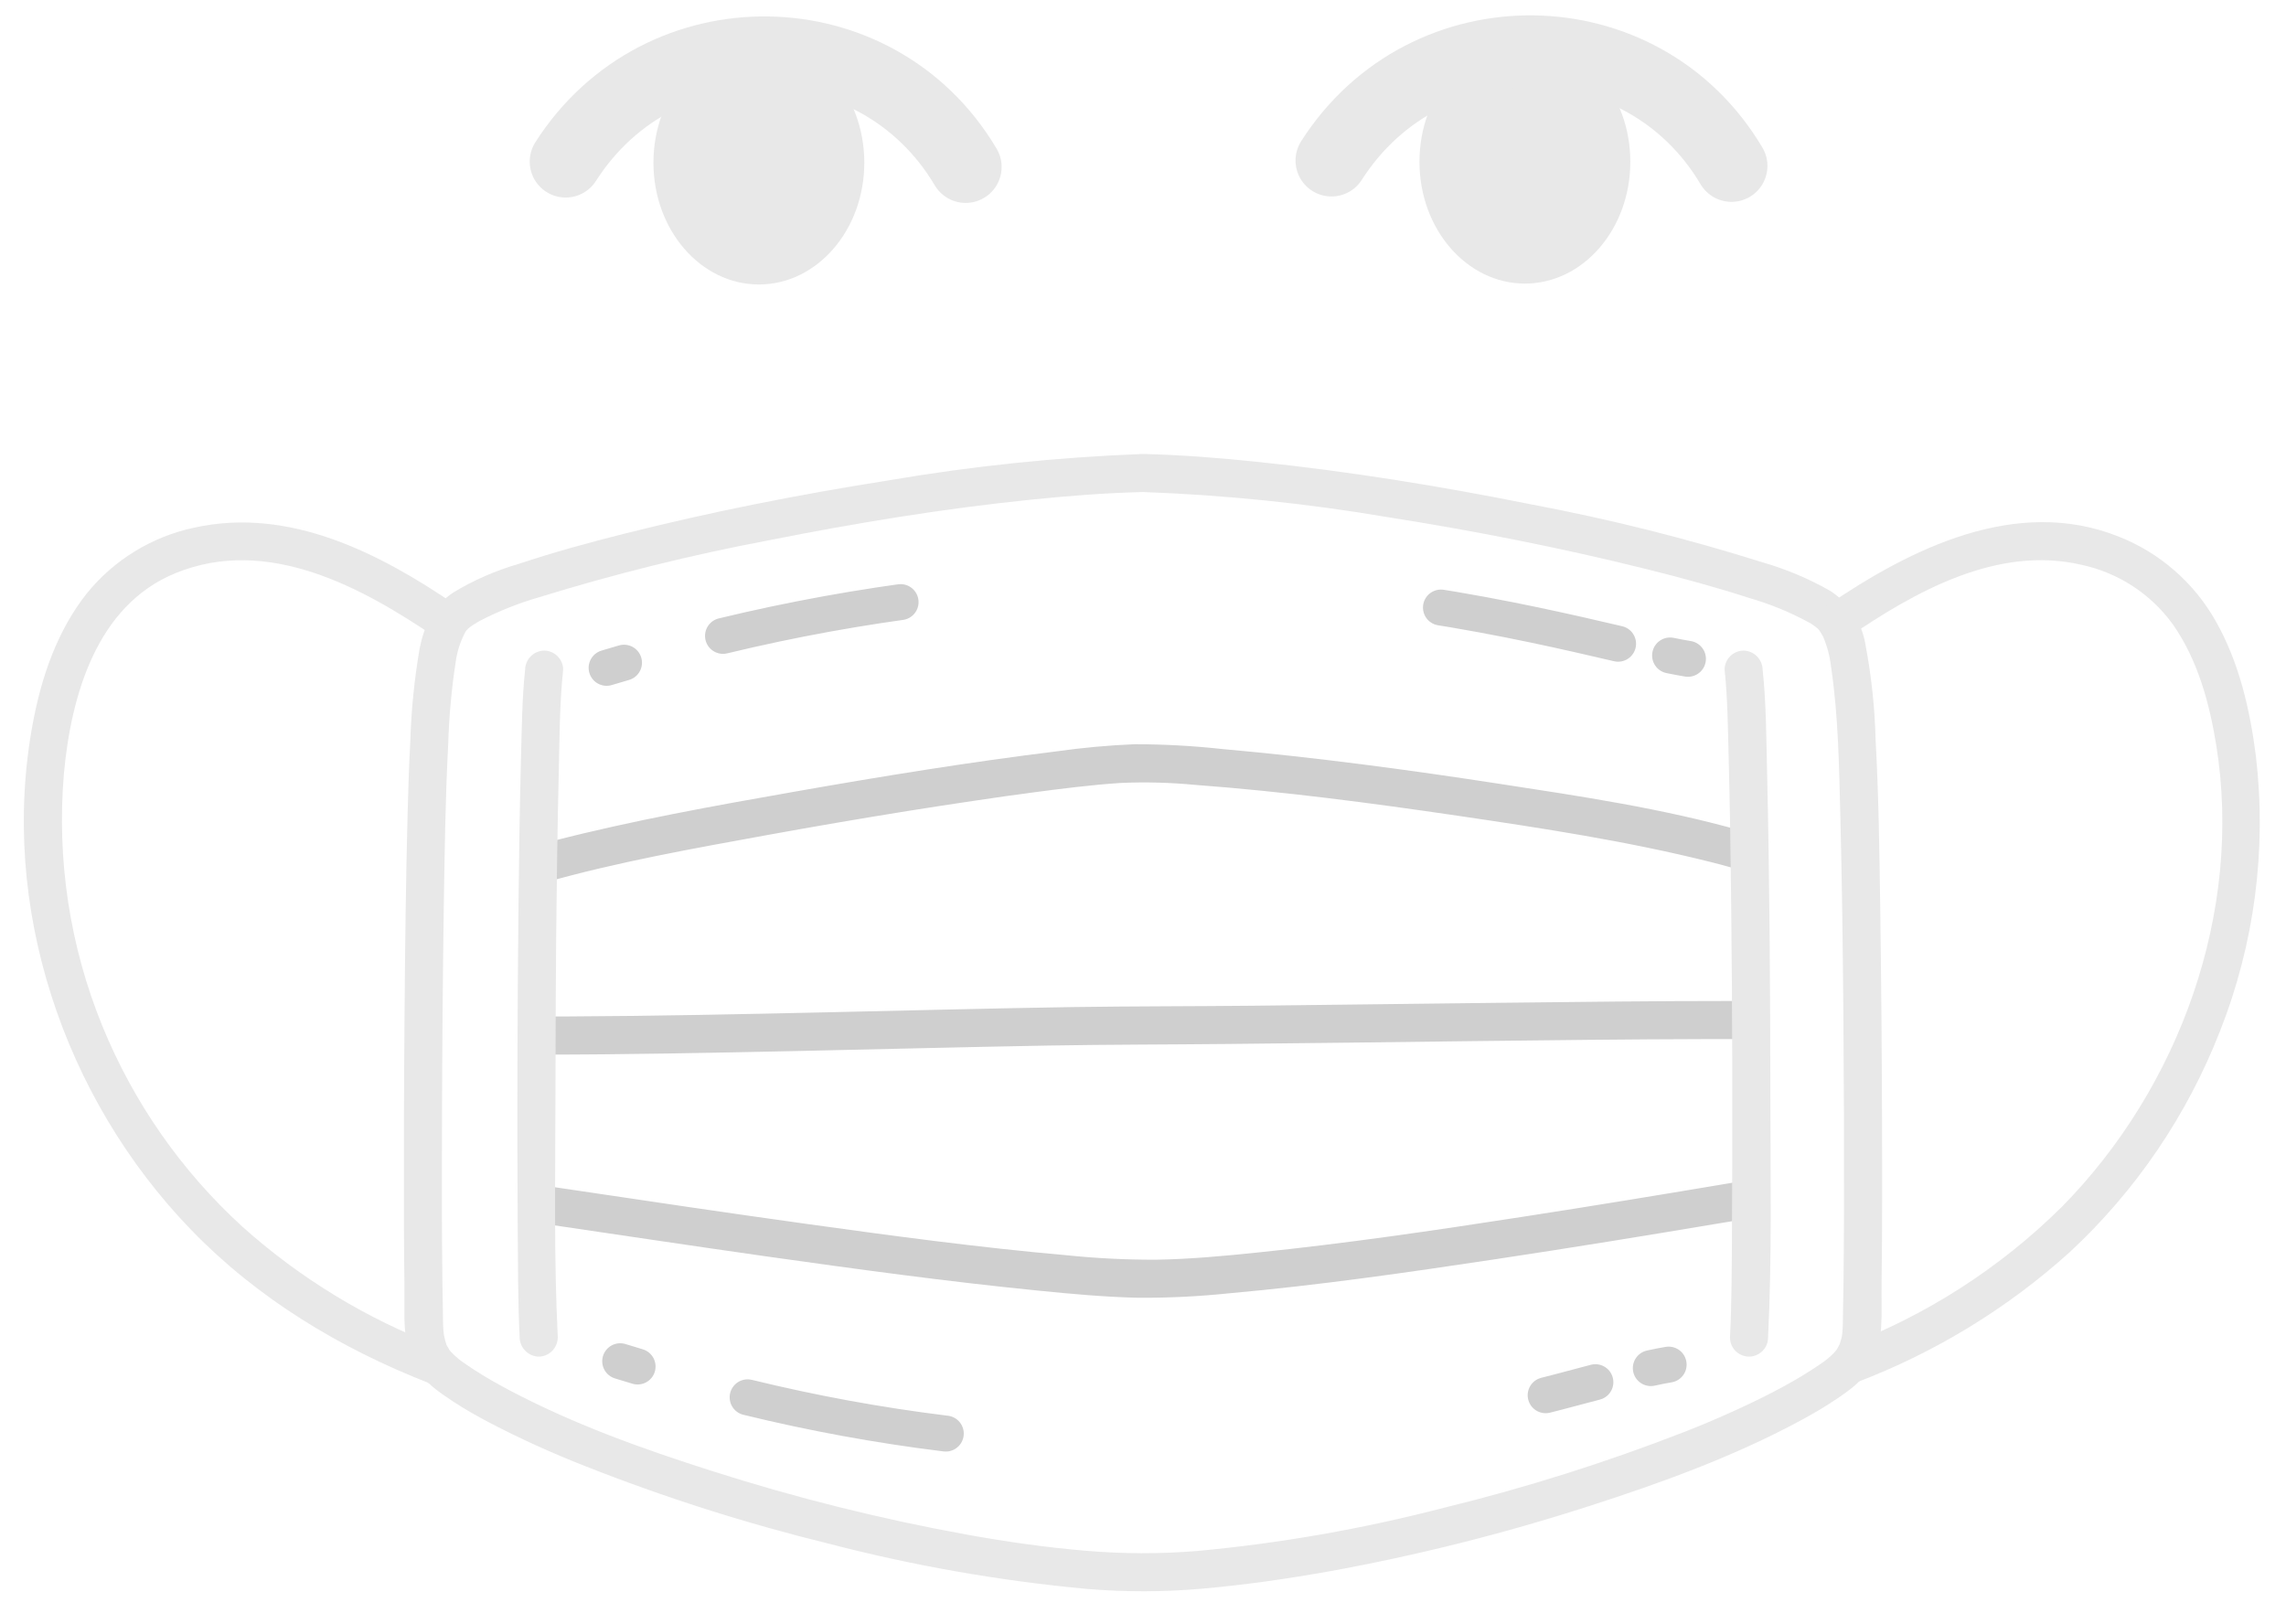 <?xml version="1.0" encoding="UTF-8" standalone="no"?>
<!-- Created with Inkscape (http://www.inkscape.org/) -->
<svg id="Layer_1" fill="#E8E8E8" data-name="Layer 1" viewBox="7.553 25.419 63.597 45.182" xmlns="http://www.w3.org/2000/svg">
  <defs></defs>
  <path class="a" d="M 39.35 38.577 C 34.465 38.691 26.285 40.243 22.196 41.593 C 21.385 41.861 20.343 42.264 20.071 42.687 C 19.645 43.349 19.645 44.385 19.547 45.346 C 19.32 47.556 19.28 59.488 19.347 61.952 C 19.33 63.069 19.56 63.358 20.276 63.85 C 23.58 66.119 33.264 69.061 39.351 69.176 C 45.437 69.062 55.122 66.119 58.425 63.85 C 59.141 63.358 59.37 63.069 59.354 61.952 C 59.422 59.489 59.382 47.556 59.154 45.346 C 59.055 44.385 59.055 43.35 58.63 42.687 C 58.358 42.264 57.316 41.861 56.505 41.593 C 52.416 40.243 44.237 38.691 39.35 38.577 Z" style="stroke-linecap: square; fill: rgba(255, 255, 255, 0);"></path>
  <path class="b" d="M 39.35 38.048 C 36.967 38.139 34.59 38.385 32.238 38.789 C 29.777 39.177 27.327 39.66 24.911 40.269 C 23.927 40.517 22.949 40.784 21.988 41.105 C 21.347 41.29 20.733 41.557 20.163 41.902 C 19.61 42.271 19.354 42.822 19.227 43.462 C 19.079 44.32 18.993 45.187 18.967 46.059 C 18.931 46.718 18.911 47.379 18.893 48.039 C 18.844 49.896 18.823 51.753 18.808 53.611 C 18.792 55.487 18.786 57.363 18.79 59.24 C 18.792 59.908 18.796 60.576 18.805 61.244 C 18.816 61.974 18.725 62.812 19.113 63.459 C 19.357 63.868 19.762 64.147 20.152 64.404 C 20.475 64.617 20.812 64.808 21.155 64.989 C 22.02 65.441 22.911 65.845 23.82 66.201 C 26.04 67.078 28.316 67.803 30.634 68.37 C 32.988 68.981 35.389 69.401 37.811 69.624 C 38.867 69.711 39.927 69.709 40.982 69.617 C 42.175 69.513 43.363 69.342 44.542 69.132 C 46.982 68.688 49.389 68.084 51.75 67.322 C 53.756 66.678 55.771 65.947 57.631 64.945 C 57.961 64.768 58.286 64.579 58.597 64.371 C 58.985 64.113 59.397 63.825 59.622 63.403 C 59.971 62.742 59.888 61.926 59.898 61.199 C 59.919 59.633 59.917 58.068 59.911 56.503 C 59.905 54.524 59.888 52.545 59.86 50.567 C 59.837 49.05 59.818 47.53 59.733 46.014 C 59.712 45.122 59.617 44.231 59.451 43.352 C 59.35 42.734 58.989 42.189 58.461 41.851 C 57.873 41.518 57.249 41.255 56.599 41.067 C 54.482 40.4 52.326 39.86 50.143 39.449 C 47.622 38.943 45.076 38.53 42.519 38.266 C 41.466 38.156 40.409 38.074 39.35 38.048 C 38.67 38.032 38.67 39.09 39.35 39.107 C 41.629 39.189 43.898 39.422 46.146 39.804 C 48.566 40.185 50.977 40.658 53.356 41.251 C 54.32 41.491 55.279 41.751 56.224 42.057 C 56.796 42.222 57.348 42.448 57.871 42.732 C 57.96 42.78 58.043 42.838 58.119 42.904 C 58.137 42.92 58.22 43.016 58.188 42.973 C 58.146 42.916 58.205 43.006 58.207 43.01 C 58.227 43.05 58.251 43.088 58.271 43.127 C 58.386 43.396 58.461 43.679 58.493 43.969 C 58.699 45.343 58.717 46.763 58.752 48.15 C 58.799 49.98 58.821 51.809 58.836 53.639 C 58.851 55.468 58.857 57.298 58.853 59.128 C 58.851 59.803 58.848 60.478 58.839 61.153 C 58.836 61.381 58.833 61.61 58.827 61.838 C 58.822 62.048 58.827 62.257 58.81 62.467 C 58.804 62.553 58.788 62.638 58.76 62.722 C 58.749 62.766 58.734 62.811 58.718 62.854 C 58.753 62.759 58.704 62.873 58.686 62.905 C 58.677 62.923 58.61 63.025 58.644 62.977 C 58.679 62.928 58.59 63.039 58.573 63.056 C 58.542 63.09 58.508 63.122 58.474 63.152 C 58.451 63.174 58.359 63.25 58.375 63.238 C 58.281 63.313 58.065 63.457 57.916 63.552 C 57.59 63.761 57.253 63.951 56.909 64.13 C 56.517 64.335 56.115 64.527 55.71 64.708 C 55.243 64.919 54.89 65.066 54.406 65.257 C 52.226 66.106 49.992 66.811 47.72 67.366 C 45.469 67.95 43.175 68.353 40.86 68.567 C 39.825 68.652 38.784 68.649 37.749 68.56 C 36.621 68.464 35.56 68.311 34.441 68.11 C 32.045 67.675 29.681 67.084 27.362 66.342 C 25.39 65.714 23.512 65.04 21.707 64.086 C 21.377 63.911 21.05 63.725 20.734 63.52 C 20.67 63.479 20.607 63.436 20.544 63.393 C 20.488 63.355 20.433 63.316 20.378 63.277 C 20.356 63.261 20.335 63.245 20.313 63.228 C 20.356 63.261 20.323 63.234 20.3 63.215 C 20.229 63.156 20.161 63.092 20.098 63.025 C 20.079 63.003 20.058 62.98 20.04 62.958 C 20.045 62.963 20.091 63.029 20.059 62.979 C 20.033 62.935 20.008 62.893 19.984 62.849 C 19.937 62.765 19.997 62.908 19.968 62.811 C 19.951 62.757 19.935 62.704 19.923 62.65 C 19.916 62.624 19.896 62.513 19.899 62.539 C 19.906 62.59 19.895 62.495 19.895 62.495 C 19.89 62.455 19.887 62.414 19.885 62.374 C 19.873 62.184 19.878 61.995 19.873 61.806 C 19.868 61.573 19.864 61.339 19.861 61.107 C 19.842 59.554 19.844 58.002 19.85 56.449 C 19.855 54.515 19.872 52.581 19.899 50.648 C 19.923 49.138 19.943 47.625 20.022 46.118 C 20.045 45.36 20.113 44.605 20.227 43.856 C 20.264 43.572 20.348 43.296 20.478 43.04 C 20.493 43.011 20.511 42.982 20.528 42.955 C 20.525 42.962 20.472 43.021 20.513 42.974 C 20.553 42.93 20.596 42.89 20.641 42.852 C 20.596 42.889 20.706 42.809 20.722 42.799 C 20.785 42.758 20.85 42.72 20.916 42.683 C 21.439 42.415 21.985 42.197 22.549 42.035 C 24.649 41.386 26.785 40.856 28.946 40.449 C 31.362 39.968 33.798 39.569 36.25 39.318 C 37.28 39.213 38.315 39.132 39.35 39.107 C 40.031 39.091 40.033 38.032 39.35 38.048 Z" style=""></path>
  <path class="b" d="M 59.159 63.893 C 61.361 63.063 63.389 61.828 65.136 60.251 C 66.977 58.541 68.406 56.436 69.318 54.094 C 70.273 51.672 70.616 49.052 70.314 46.466 C 70.15 45.168 69.85 43.857 69.201 42.708 C 68.595 41.629 67.635 40.793 66.483 40.342 C 63.645 39.217 60.709 40.679 58.383 42.268 C 58.137 42.421 58.054 42.739 58.194 42.992 C 58.344 43.243 58.666 43.326 58.919 43.181 C 60.815 41.885 63.108 40.58 65.472 41.134 C 66.489 41.355 67.388 41.942 67.999 42.784 C 68.69 43.769 69.016 44.96 69.207 46.133 C 69.961 50.785 68.187 55.675 64.91 58.997 C 63.193 60.696 61.137 62.017 58.878 62.872 C 58.601 62.956 58.439 63.242 58.508 63.523 C 58.587 63.804 58.877 63.969 59.16 63.893 L 59.159 63.893 Z" style=""></path>
  <path class="b" d="M 19.761 62.872 C 17.754 62.11 15.903 60.983 14.303 59.551 C 12.602 58.001 11.269 56.09 10.399 53.959 C 9.493 51.736 9.128 49.332 9.331 46.94 C 9.53 44.78 10.236 42.261 12.437 41.363 C 14.994 40.319 17.624 41.75 19.72 43.181 C 20.071 43.387 20.514 43.135 20.517 42.727 C 20.517 42.538 20.418 42.362 20.254 42.267 C 18.123 40.811 15.608 39.511 12.952 40.099 C 11.778 40.35 10.725 40.994 9.968 41.927 C 9.145 42.967 8.706 44.25 8.466 45.54 C 7.518 50.611 9.315 55.963 12.879 59.642 C 14.727 61.552 17.017 62.928 19.479 63.893 C 19.761 63.969 20.051 63.804 20.13 63.524 C 20.202 63.242 20.039 62.955 19.761 62.872 Z" style=""></path>
  <path class="c" d="M 22.694 49.976 C 24.741 49.395 26.856 49.022 28.946 48.641 C 30.233 48.407 31.523 48.187 32.815 47.979 C 33.428 47.881 34.042 47.787 34.657 47.696 C 34.944 47.653 35.231 47.612 35.519 47.57 C 35.653 47.552 35.786 47.534 35.919 47.516 L 36.114 47.489 L 36.187 47.479 L 36.236 47.472 C 37.068 47.362 37.902 47.254 38.74 47.2 C 39.431 47.17 40.122 47.189 40.811 47.255 C 43.268 47.438 45.695 47.759 48.089 48.11 C 50.449 48.458 52.828 48.819 55.144 49.4 C 55.334 49.447 55.523 49.497 55.711 49.551 C 56.368 49.737 56.648 48.716 55.993 48.53 C 53.809 47.91 51.53 47.572 49.29 47.228 C 46.723 46.833 44.143 46.487 41.556 46.257 C 40.748 46.168 39.936 46.124 39.123 46.123 C 38.399 46.152 37.676 46.219 36.959 46.32 C 34.515 46.621 32.083 47.016 29.66 47.443 C 27.417 47.838 25.165 48.241 22.958 48.809 C 22.775 48.856 22.594 48.904 22.412 48.955 C 21.758 49.142 22.036 50.163 22.694 49.977 L 22.694 49.976 Z" style="fill: rgb(207, 207, 207);"></path>
  <path class="c" d="M 22.497 59.437 C 24.616 59.748 26.733 60.068 28.854 60.369 C 31.377 60.725 33.905 61.072 36.441 61.324 C 37.357 61.416 38.275 61.5 39.195 61.522 C 40.052 61.529 40.909 61.486 41.761 61.397 C 44.241 61.175 46.71 60.819 49.171 60.448 C 51.299 60.128 53.423 59.781 55.544 59.425 L 56.032 59.344 C 56.313 59.264 56.478 58.974 56.402 58.692 C 56.319 58.414 56.032 58.251 55.751 58.322 C 53.8 58.65 51.849 58.972 49.894 59.273 C 47.412 59.657 45.03 60.007 42.544 60.263 C 41.6 60.361 40.652 60.449 39.703 60.464 C 38.877 60.465 38.051 60.425 37.231 60.34 C 34.816 60.128 32.397 59.802 30.038 59.474 C 27.806 59.165 25.579 58.832 23.351 58.501 C 23.161 58.473 22.97 58.445 22.779 58.417 C 22.498 58.348 22.213 58.51 22.127 58.787 C 22.059 59.036 22.213 59.396 22.497 59.437 Z" style="fill: rgb(207, 207, 207);"></path>
  <path class="c" d="M 22.584 54.758 C 24.954 54.758 27.326 54.709 29.695 54.659 C 32.034 54.608 34.374 54.548 36.715 54.506 C 38.377 54.477 40.039 54.479 41.702 54.462 C 43.936 54.442 46.17 54.411 48.404 54.384 C 50.621 54.358 52.839 54.331 55.056 54.326 C 55.286 54.326 55.516 54.326 55.745 54.326 C 56.427 54.326 56.428 53.266 55.745 53.266 C 53.602 53.266 51.456 53.291 49.312 53.316 C 47.016 53.342 44.72 53.373 42.423 53.398 C 40.755 53.415 39.086 53.411 37.417 53.435 C 35.161 53.47 32.904 53.53 30.648 53.579 C 28.23 53.633 25.811 53.685 23.392 53.696 C 23.123 53.697 22.854 53.698 22.584 53.698 C 21.903 53.698 21.901 54.758 22.584 54.758 Z" style="fill: rgb(207, 207, 207);"></path>
  <path class="d" d="M 24.429 43.998 L 24.913 43.855" style="fill: none; stroke: rgb(207, 207, 207); stroke-linecap: round; stroke-linejoin: round;"></path>
  <path class="e" d="M 27.667 43.109 C 31.502 42.184 35.43 41.701 39.375 41.669 C 45.271 41.621 49.879 42.7 52.622 43.34" style="fill: none; stroke: rgb(207, 207, 207); stroke-dasharray: 5.031px, 15.092px; stroke-linecap: round; stroke-linejoin: round;"></path>
  <path class="d" d="M 54.015 43.654 C 54.197 43.692 54.362 43.722 54.512 43.747" style="fill: none; stroke: rgb(207, 207, 207); stroke-linecap: round; stroke-linejoin: round;"></path>
  <path class="d" d="M 24.807 63.288 C 24.949 63.331 25.11 63.379 25.291 63.435" style="fill: none; stroke: rgb(207, 207, 207); stroke-linecap: round; stroke-linejoin: round;"></path>
  <path class="f" d="M 28.352 64.292 C 31.961 65.175 35.661 65.632 39.375 65.653 C 45.11 65.699 49.319 64.571 51.937 63.871" style="fill: none; stroke: rgb(207, 207, 207); stroke-dasharray: 5.608px, 16.825px; stroke-linecap: round; stroke-linejoin: round;"></path>
  <path class="d" d="M 53.479 63.479 C 53.659 63.439 53.824 63.407 53.975 63.382" style="fill: none; stroke: rgb(207, 207, 207); stroke-linecap: round; stroke-linejoin: round;"></path>
  <path class="b" d="M 23.071 62.629 C 22.959 60.394 23.003 58.142 23.006 55.904 C 23.009 52.906 23.027 49.907 23.098 46.909 C 23.12 45.958 23.12 44.995 23.22 44.048 C 23.218 43.756 22.982 43.521 22.691 43.518 C 22.401 43.525 22.168 43.757 22.162 44.048 C 22.075 44.861 22.071 45.686 22.047 46.502 C 22.012 47.869 21.992 49.235 21.978 50.601 C 21.945 53.616 21.938 56.631 21.956 59.646 C 21.964 60.64 21.962 61.637 22.01 62.629 C 22.017 62.92 22.251 63.152 22.54 63.16 C 22.831 63.157 23.066 62.92 23.07 62.629 L 23.071 62.629 Z" style=""></path>
  <path class="b" d="M 56.741 62.629 C 56.851 60.394 56.807 58.142 56.805 55.904 C 56.801 52.906 56.784 49.907 56.714 46.909 C 56.691 45.958 56.691 44.995 56.59 44.048 C 56.582 43.758 56.35 43.526 56.061 43.518 C 55.769 43.521 55.533 43.756 55.532 44.048 C 55.618 44.861 55.623 45.686 55.645 46.502 C 55.681 47.869 55.7 49.235 55.715 50.601 C 55.748 53.616 55.755 56.631 55.737 59.646 C 55.73 60.64 55.732 61.637 55.682 62.629 C 55.682 63.037 56.123 63.292 56.476 63.088 C 56.64 62.994 56.742 62.819 56.742 62.629 L 56.741 62.629 Z" style=""></path>
  <ellipse style="stroke: rgba(0, 0, 0, 0);" cx="49.976" cy="29.919" rx="2.933" ry="3.389"></ellipse>
  <path style="stroke: rgb(232, 232, 232); fill: rgba(216, 216, 216, 0); stroke-width: 2px; stroke-linecap: round;" d="M 47.073 24.95 C 51.955 24.95 55.126 30.068 52.933 34.411" transform="matrix(0.538, -0.843, 0.843, 0.538, -1.763, 56.144)"></path>
  <ellipse style="stroke: rgba(0, 0, 0, 0);" cx="28.665" cy="29.944" rx="2.933" ry="3.389"></ellipse>
  <path style="stroke: rgb(232, 232, 232); fill: rgba(216, 216, 216, 0); stroke-width: 2px; stroke-linecap: round;" d="M 25.762 24.975 C 30.644 24.975 33.815 30.093 31.622 34.436" transform="matrix(0.538, -0.843, 0.843, 0.538, -11.624, 38.195)"></path>
</svg>